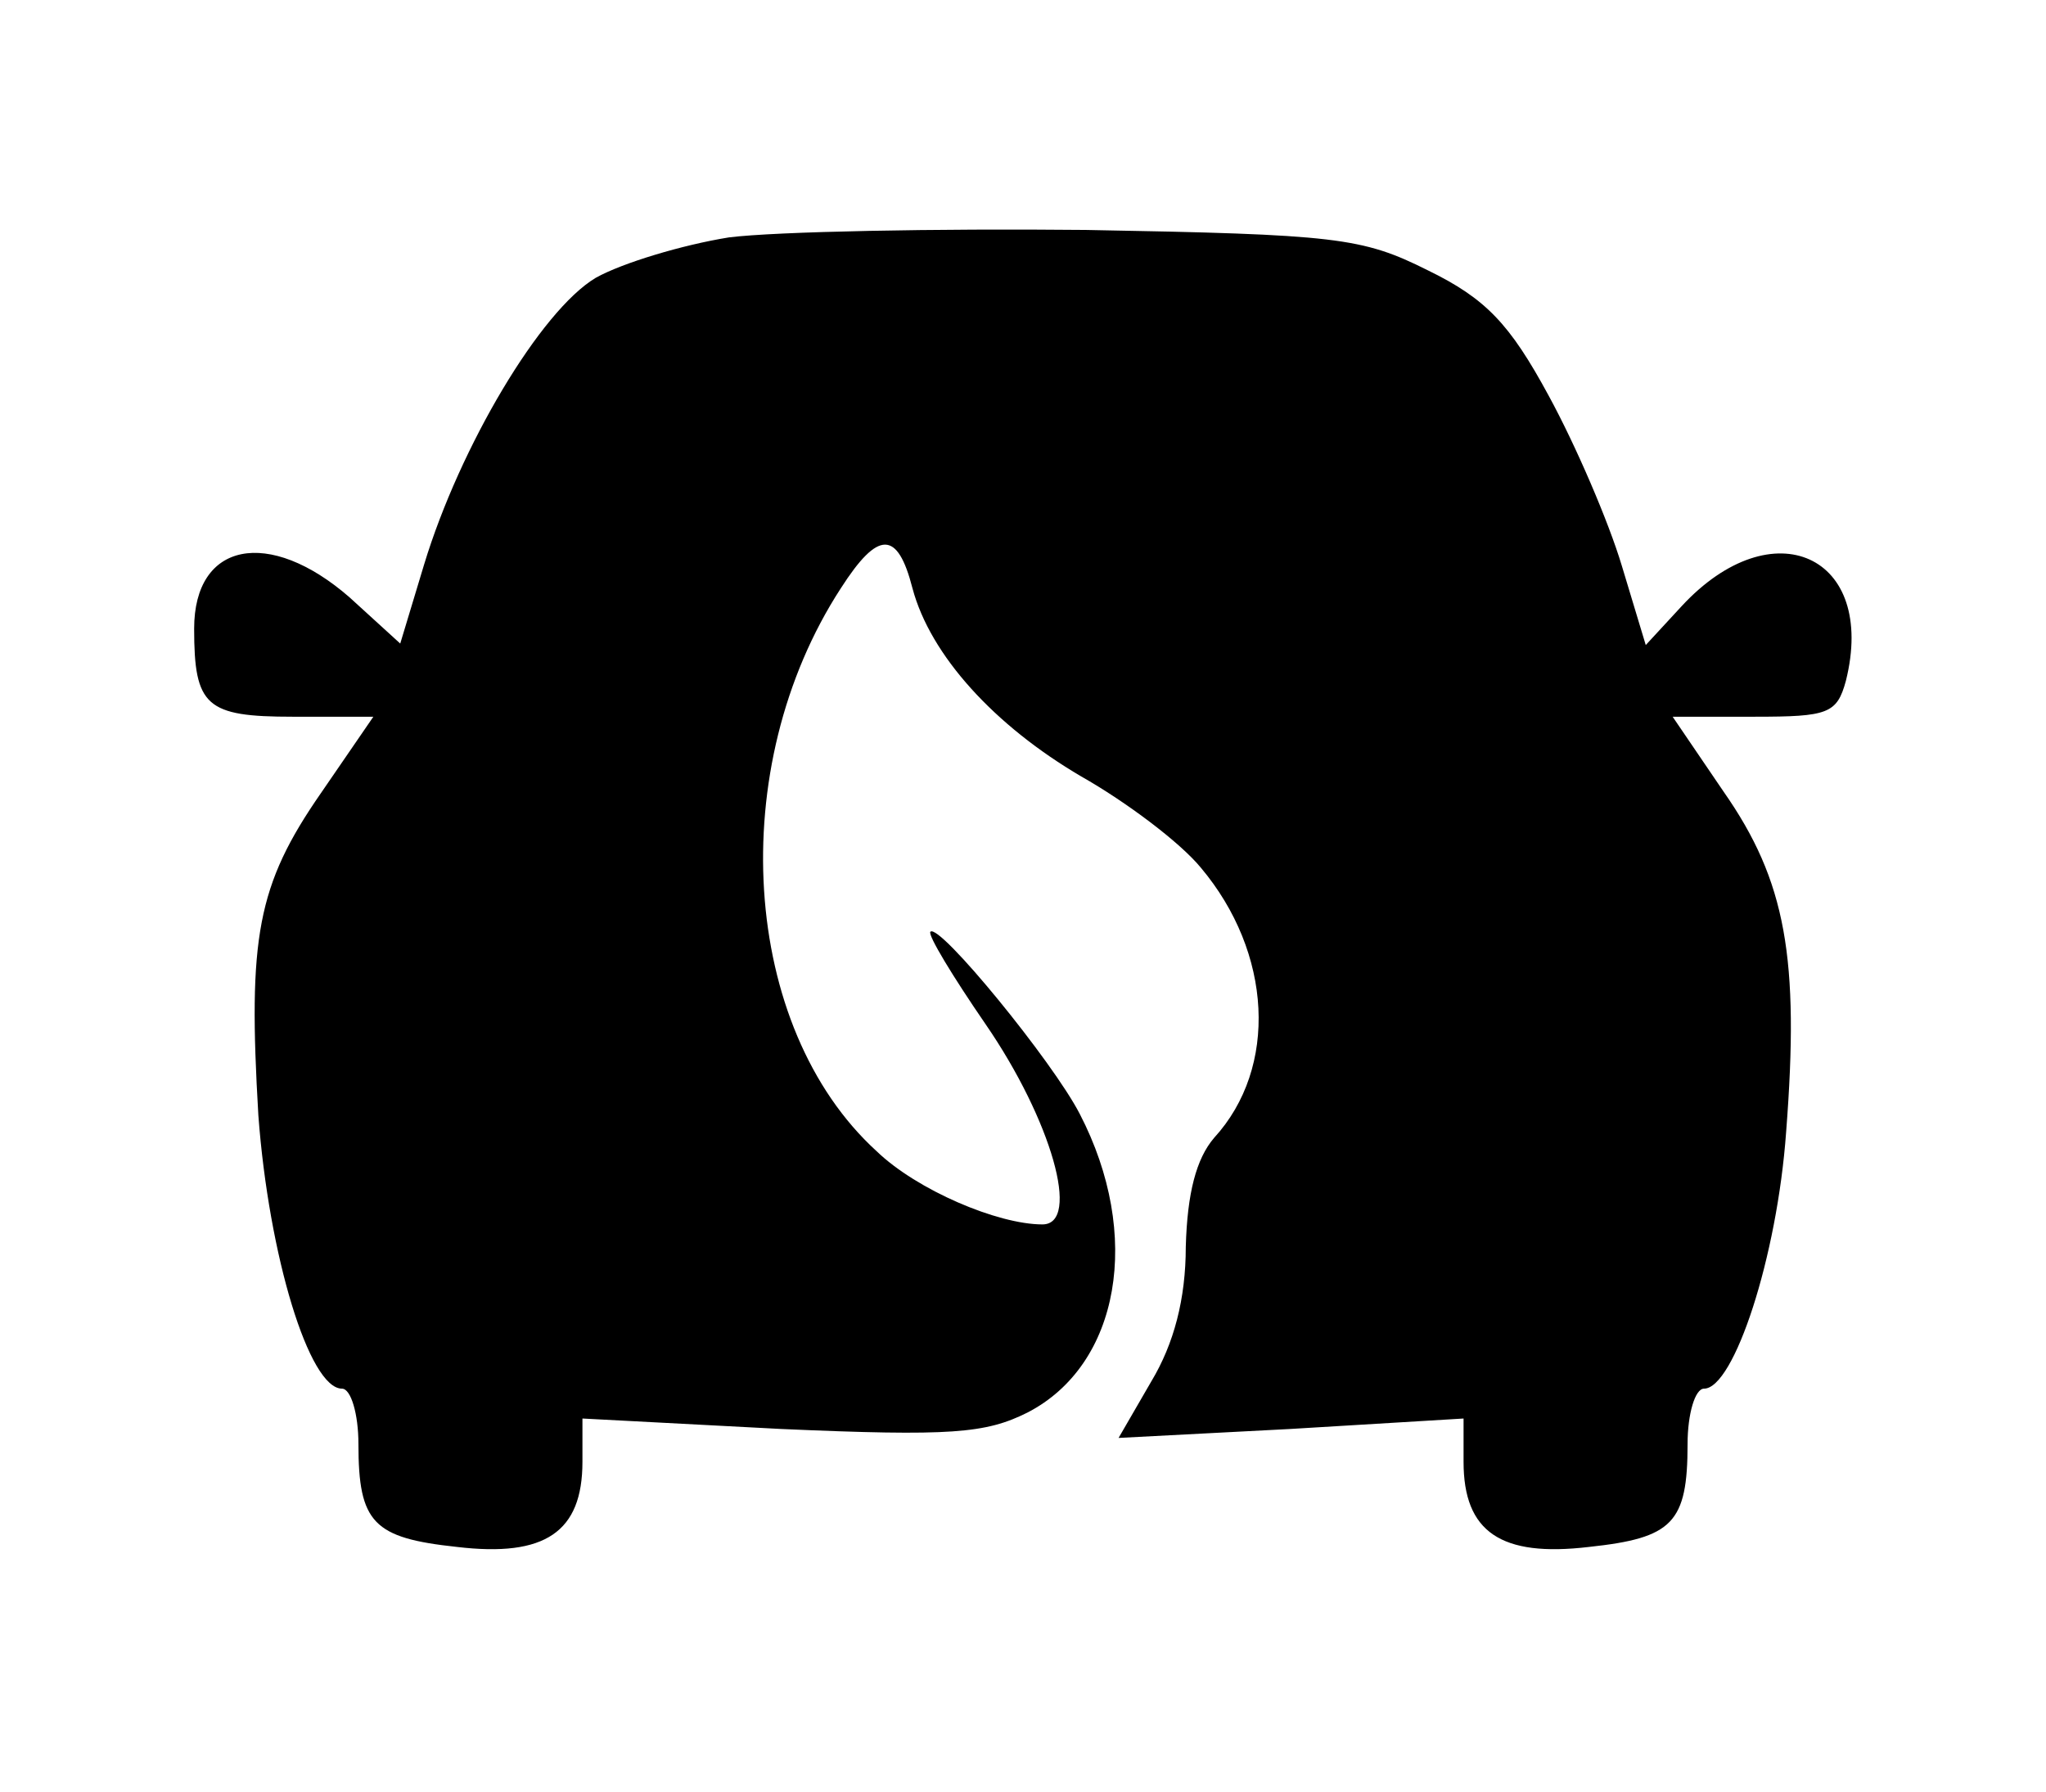 <?xml version="1.0" standalone="no"?>
<!DOCTYPE svg PUBLIC "-//W3C//DTD SVG 20010904//EN"
 "http://www.w3.org/TR/2001/REC-SVG-20010904/DTD/svg10.dtd">
<svg version="1.0" xmlns="http://www.w3.org/2000/svg"
 width="137pt" height="120pt" viewBox="0 0 137 120"
 preserveAspectRatio="xMidYMid meet">

<g transform="translate(0,120) scale(0.1,-0.1)"
fill="#000000" stroke="none">
<path d="M488 1041 c-31 -5 -71 -17 -89 -27 -37 -22 -91 -113 -115 -192 l-16
-53 -34 31 c-54 47 -104 37 -104 -21 0 -52 8 -59 66 -59 l54 0 -35 -51 c-43
-62 -49 -97 -42 -216 7 -94 34 -183 56 -183 6 0 11 -17 11 -37 0 -53 10 -63
66 -69 59 -7 84 10 84 57 l0 29 133 -7 c114 -5 137 -3 165 11 62 32 77 119 35
200 -18 35 -94 128 -100 122 -2 -2 15 -30 37 -62 44 -64 64 -134 38 -134 -30
0 -84 23 -111 49 -91 83 -102 257 -24 377 25 39 38 39 48 0 12 -45 55 -92 113
-126 30 -17 66 -44 80 -61 48 -57 52 -134 9 -181 -12 -14 -18 -37 -19 -73 0
-35 -8 -65 -23 -90 l-22 -38 115 6 116 7 0 -29 c0 -47 25 -64 84 -57 56 6 66
16 66 69 0 20 5 37 11 37 20 0 49 88 55 172 9 116 0 168 -42 228 l-34 50 55 0
c49 0 55 2 61 24 21 84 -49 116 -110 50 l-24 -26 -16 53 c-9 30 -31 81 -49
114 -26 48 -42 65 -81 84 -44 22 -61 24 -229 27 -100 1 -207 -1 -239 -5z"/>
</g>
</svg>
